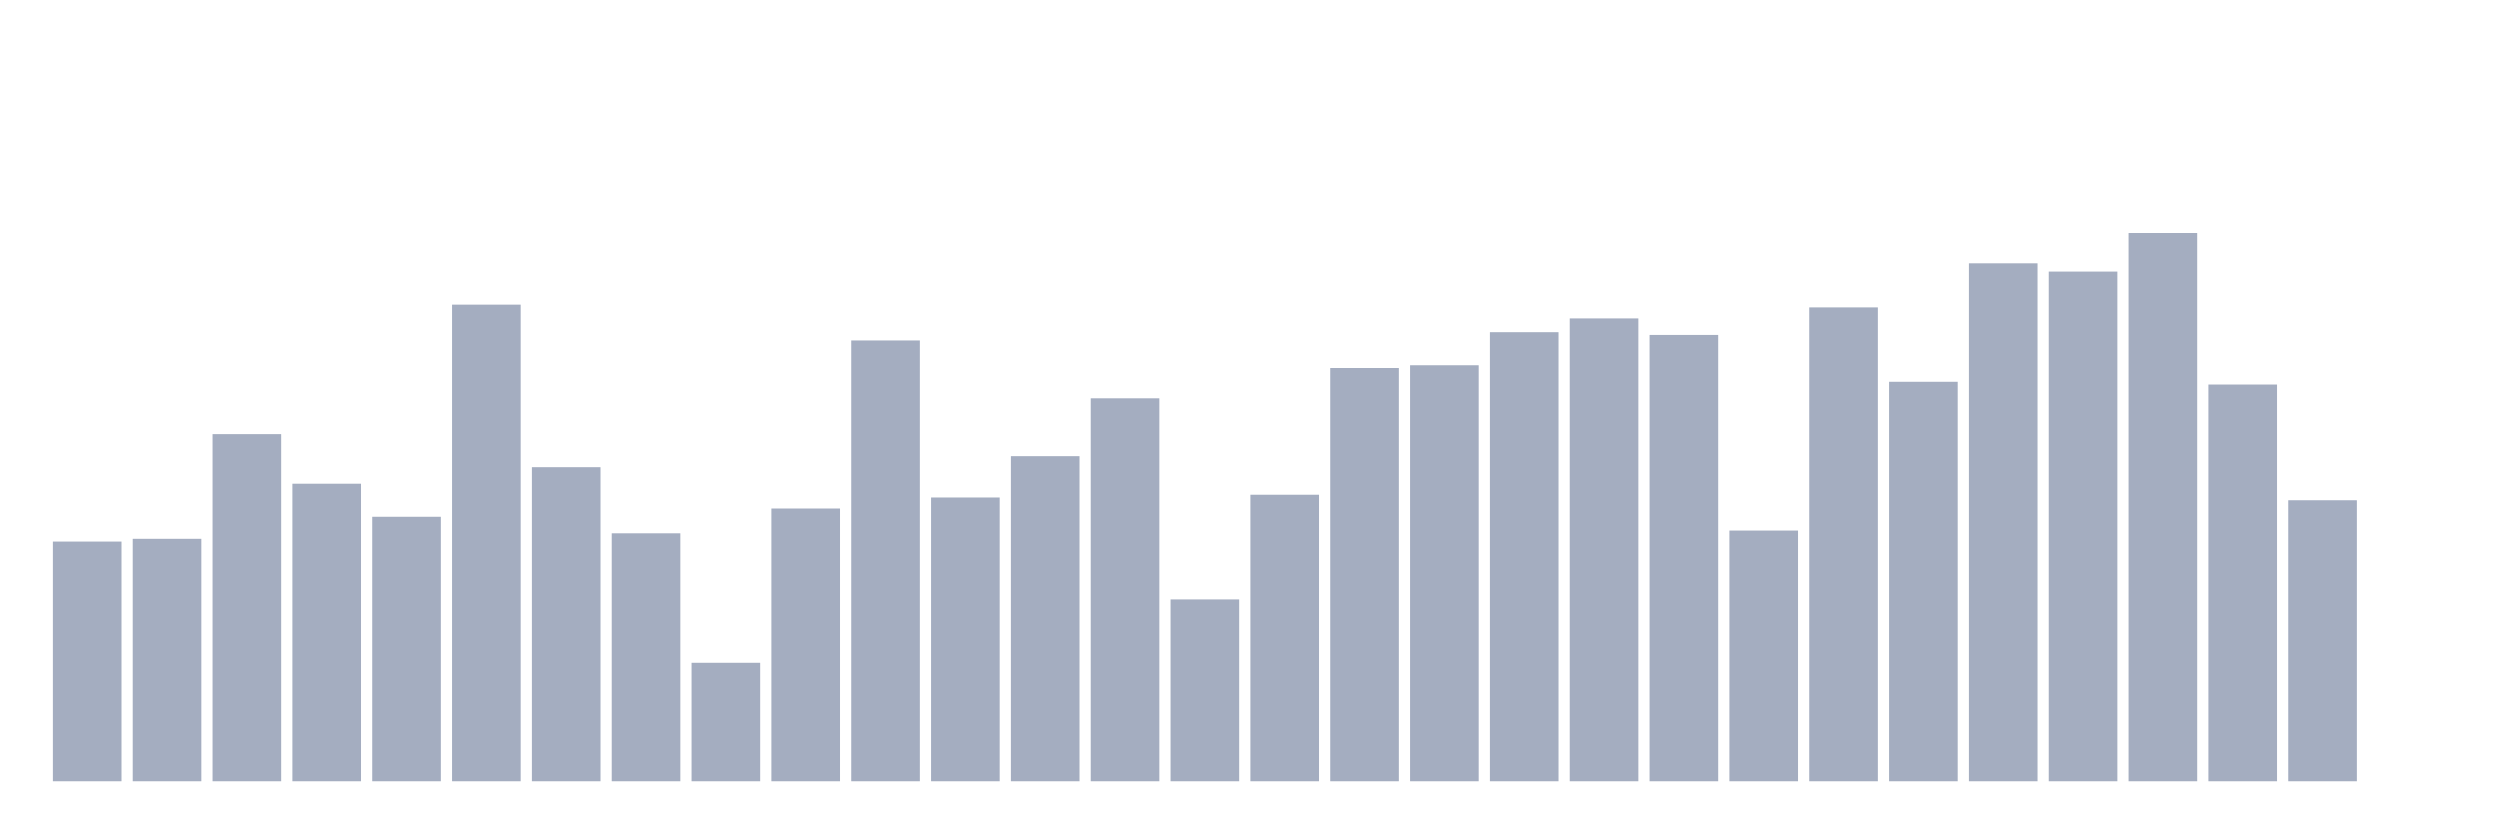 <svg xmlns="http://www.w3.org/2000/svg" viewBox="0 0 480 160"><g transform="translate(10,10)"><rect class="bar" x="0.153" width="13.175" y="93.98" height="46.02" fill="rgb(164,173,192)"></rect><rect class="bar" x="15.482" width="13.175" y="93.451" height="46.549" fill="rgb(164,173,192)"></rect><rect class="bar" x="30.81" width="13.175" y="73.351" height="66.649" fill="rgb(164,173,192)"></rect><rect class="bar" x="46.138" width="13.175" y="82.872" height="57.128" fill="rgb(164,173,192)"></rect><rect class="bar" x="61.466" width="13.175" y="89.22" height="50.78" fill="rgb(164,173,192)"></rect><rect class="bar" x="76.794" width="13.175" y="48.49" height="91.51" fill="rgb(164,173,192)"></rect><rect class="bar" x="92.123" width="13.175" y="79.698" height="60.302" fill="rgb(164,173,192)"></rect><rect class="bar" x="107.451" width="13.175" y="92.394" height="47.606" fill="rgb(164,173,192)"></rect><rect class="bar" x="122.779" width="13.175" y="117.255" height="22.745" fill="rgb(164,173,192)"></rect><rect class="bar" x="138.107" width="13.175" y="87.633" height="52.367" fill="rgb(164,173,192)"></rect><rect class="bar" x="153.436" width="13.175" y="55.366" height="84.634" fill="rgb(164,173,192)"></rect><rect class="bar" x="168.764" width="13.175" y="85.517" height="54.483" fill="rgb(164,173,192)"></rect><rect class="bar" x="184.092" width="13.175" y="77.583" height="62.417" fill="rgb(164,173,192)"></rect><rect class="bar" x="199.42" width="13.175" y="66.474" height="73.526" fill="rgb(164,173,192)"></rect><rect class="bar" x="214.748" width="13.175" y="105.089" height="34.911" fill="rgb(164,173,192)"></rect><rect class="bar" x="230.077" width="13.175" y="84.988" height="55.012" fill="rgb(164,173,192)"></rect><rect class="bar" x="245.405" width="13.175" y="60.656" height="79.344" fill="rgb(164,173,192)"></rect><rect class="bar" x="260.733" width="13.175" y="60.127" height="79.873" fill="rgb(164,173,192)"></rect><rect class="bar" x="276.061" width="13.175" y="53.779" height="86.221" fill="rgb(164,173,192)"></rect><rect class="bar" x="291.39" width="13.175" y="51.135" height="88.865" fill="rgb(164,173,192)"></rect><rect class="bar" x="306.718" width="13.175" y="54.308" height="85.692" fill="rgb(164,173,192)"></rect><rect class="bar" x="322.046" width="13.175" y="91.865" height="48.135" fill="rgb(164,173,192)"></rect><rect class="bar" x="337.374" width="13.175" y="49.019" height="90.981" fill="rgb(164,173,192)"></rect><rect class="bar" x="352.702" width="13.175" y="63.301" height="76.699" fill="rgb(164,173,192)"></rect><rect class="bar" x="368.031" width="13.175" y="40.555" height="99.445" fill="rgb(164,173,192)"></rect><rect class="bar" x="383.359" width="13.175" y="42.142" height="97.858" fill="rgb(164,173,192)"></rect><rect class="bar" x="398.687" width="13.175" y="34.737" height="105.263" fill="rgb(164,173,192)"></rect><rect class="bar" x="414.015" width="13.175" y="63.83" height="76.17" fill="rgb(164,173,192)"></rect><rect class="bar" x="429.344" width="13.175" y="86.046" height="53.954" fill="rgb(164,173,192)"></rect><rect class="bar" x="444.672" width="13.175" y="140" height="0" fill="rgb(164,173,192)"></rect></g></svg>
